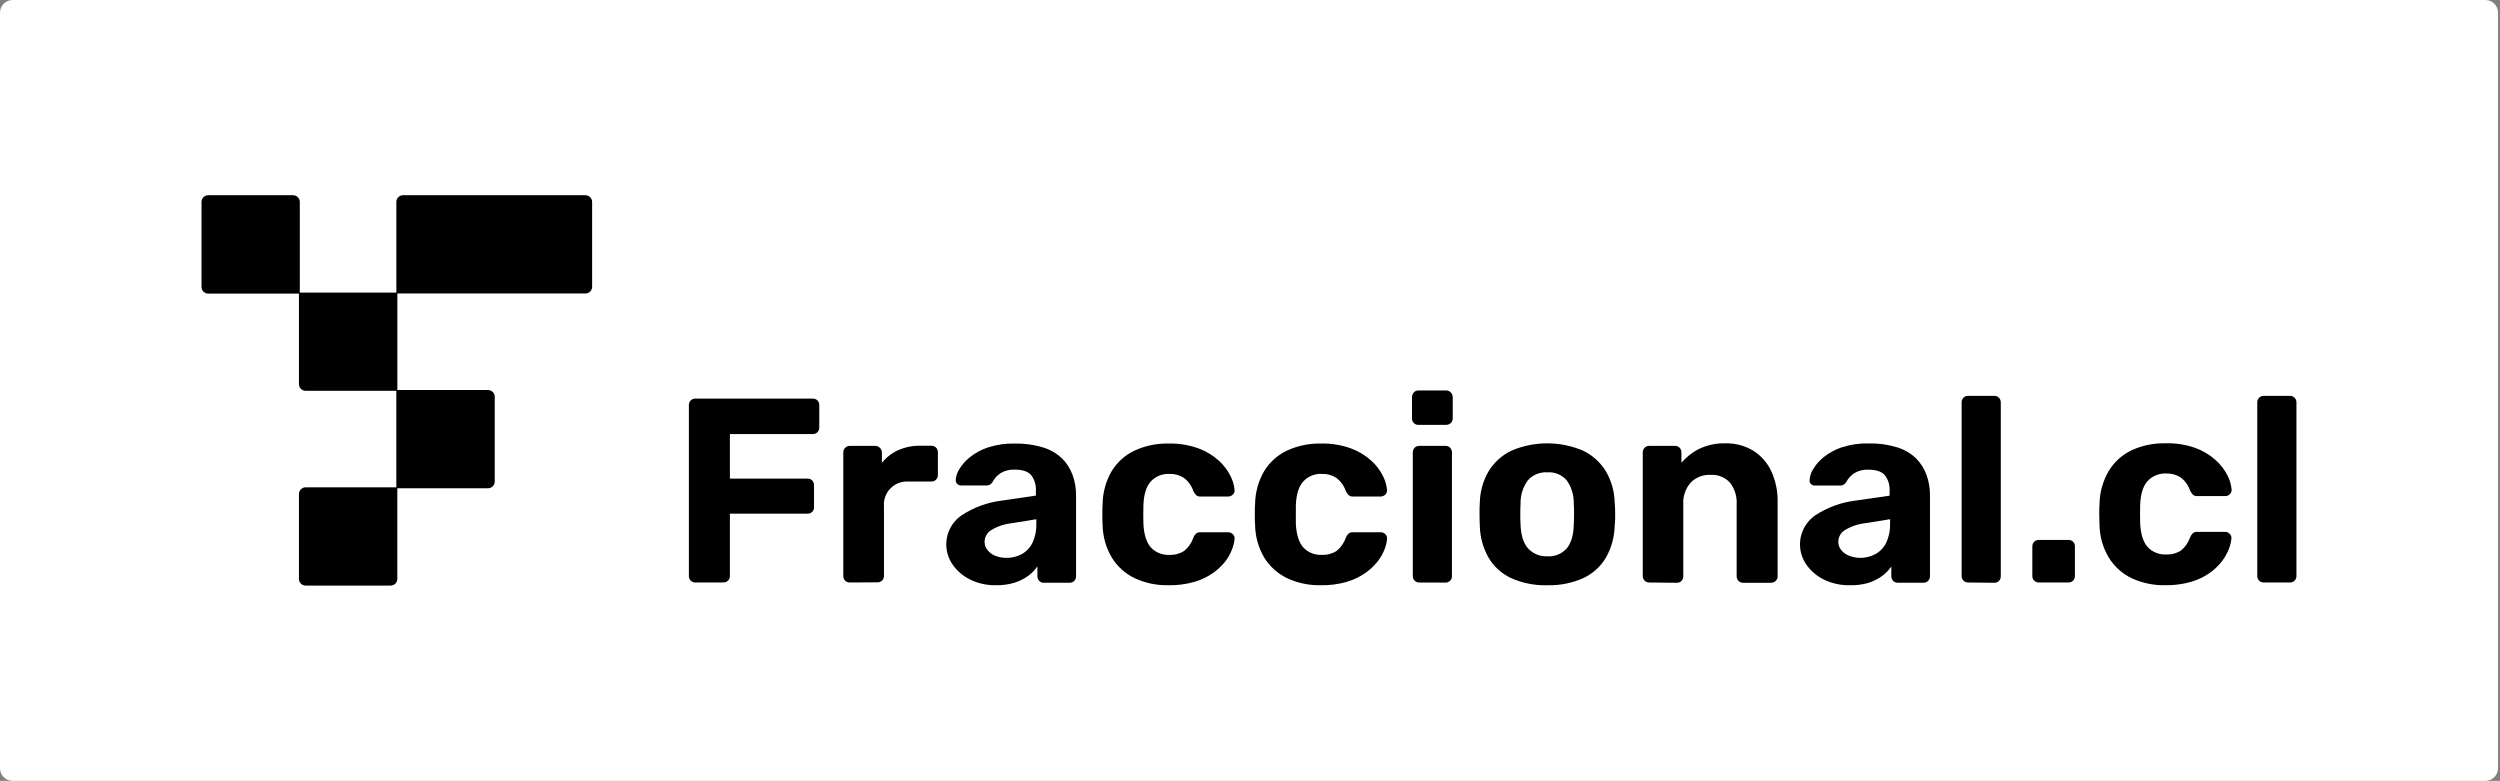 <svg width="794" height="248" viewBox="0 0 794 248" fill="none" xmlns="http://www.w3.org/2000/svg">
<rect x="0" y="0" width="794" height="248" fill="#808080" stroke="none"/>
<g clip-path="url(#clip0_1_71)">
<path d="M789.37 0H4C1.791 0 0 1.791 0 4V244C0 246.209 1.791 248 4 248H789.37C791.579 248 793.37 246.209 793.37 244V4C793.37 1.791 791.579 0 789.37 0Z" fill="white"/>
<path d="M220.88 185C220.6 185.009 220.321 184.961 220.06 184.86C219.802 184.758 219.567 184.605 219.37 184.41C219.179 184.211 219.029 183.977 218.93 183.72C218.824 183.464 218.776 183.187 218.79 182.91V128.68C218.775 128.403 218.823 128.126 218.93 127.87C219.027 127.612 219.177 127.377 219.37 127.18C219.567 126.985 219.802 126.832 220.06 126.73C220.321 126.629 220.6 126.581 220.88 126.59H258.11C258.388 126.577 258.665 126.622 258.925 126.723C259.184 126.823 259.42 126.977 259.616 127.174C259.813 127.37 259.966 127.606 260.067 127.865C260.167 128.125 260.213 128.402 260.2 128.68V135.77C260.214 136.047 260.166 136.324 260.06 136.58C259.96 136.837 259.811 137.071 259.62 137.27C259.423 137.465 259.188 137.618 258.93 137.72C258.669 137.821 258.39 137.869 258.11 137.86H231.81V152H256.45C256.727 151.989 257.004 152.036 257.262 152.137C257.52 152.239 257.755 152.393 257.95 152.59C258.141 152.789 258.291 153.024 258.391 153.282C258.49 153.539 258.538 153.814 258.53 154.09V161.15C258.54 161.414 258.492 161.677 258.39 161.92C258.288 162.164 258.138 162.385 257.95 162.57C257.751 162.761 257.516 162.911 257.258 163.011C257.001 163.11 256.726 163.158 256.45 163.15H231.81V182.9C231.821 183.176 231.777 183.451 231.68 183.71C231.577 183.967 231.424 184.202 231.23 184.4C231.03 184.592 230.796 184.744 230.54 184.85C230.278 184.948 229.999 184.992 229.72 184.98L220.88 185Z" fill="black"/>
<path d="M269.83 185C269.569 185 269.311 184.949 269.07 184.85C268.824 184.752 268.602 184.602 268.42 184.41C268.221 184.216 268.067 183.98 267.97 183.72C267.868 183.463 267.82 183.187 267.83 182.91V143.7C267.829 143.43 267.88 143.161 267.98 142.91C268.083 142.661 268.232 142.433 268.42 142.24C268.6 142.042 268.817 141.882 269.06 141.77C269.304 141.666 269.565 141.612 269.83 141.61H278C278.275 141.612 278.547 141.67 278.8 141.78C279.049 141.887 279.273 142.044 279.46 142.24C279.66 142.428 279.817 142.656 279.92 142.91C280.03 143.159 280.088 143.428 280.09 143.7V147C281.458 145.279 283.217 143.907 285.22 143C287.436 142.01 289.843 141.522 292.27 141.57H295.86C296.124 141.569 296.386 141.62 296.63 141.72C296.877 141.821 297.102 141.971 297.29 142.16C297.481 142.359 297.631 142.593 297.73 142.85C297.832 143.107 297.88 143.383 297.87 143.66V150.84C297.883 151.116 297.839 151.392 297.74 151.65C297.633 151.905 297.481 152.139 297.29 152.34C297.105 152.528 296.884 152.678 296.64 152.78C296.392 152.88 296.127 152.931 295.86 152.93H288.59C287.544 152.871 286.497 153.02 285.51 153.37C284.017 153.914 282.743 154.932 281.883 156.268C281.024 157.605 280.626 159.186 280.75 160.77V182.86C280.759 183.14 280.711 183.419 280.61 183.68C280.508 183.938 280.355 184.173 280.16 184.37C279.961 184.561 279.726 184.711 279.468 184.811C279.211 184.91 278.936 184.958 278.66 184.95L269.83 185Z" fill="black"/>
<path d="M316.23 185.87C313.49 185.914 310.776 185.325 308.3 184.15C306.07 183.108 304.143 181.514 302.7 179.52C301.812 178.308 301.177 176.93 300.833 175.468C300.488 174.006 300.442 172.489 300.695 171.008C300.949 169.528 301.498 168.113 302.31 166.849C303.122 165.585 304.179 164.497 305.42 163.65C309.226 161.155 313.554 159.564 318.07 159L329 157.4V155.9C329.117 154.107 328.584 152.332 327.5 150.9C326.5 149.73 324.75 149.15 322.24 149.15C320.691 149.081 319.156 149.463 317.82 150.25C316.724 150.952 315.833 151.932 315.24 153.09C315.051 153.433 314.77 153.716 314.43 153.91C314.094 154.106 313.709 154.203 313.32 154.19H305.38C305.122 154.209 304.862 154.172 304.62 154.08C304.375 153.986 304.153 153.839 303.97 153.65C303.809 153.478 303.686 153.273 303.61 153.05C303.54 152.827 303.52 152.592 303.55 152.36C303.639 151.183 304.017 150.046 304.65 149.05C305.521 147.598 306.646 146.315 307.97 145.26C309.687 143.884 311.634 142.821 313.72 142.12C316.499 141.221 319.41 140.799 322.33 140.87C325.377 140.81 328.415 141.232 331.33 142.12C333.573 142.809 335.626 144.007 337.33 145.62C338.808 147.098 339.942 148.883 340.65 150.85C341.394 152.894 341.766 155.055 341.75 157.23V183C341.761 183.276 341.717 183.551 341.62 183.81C341.517 184.067 341.364 184.302 341.17 184.5C340.968 184.694 340.73 184.847 340.47 184.95C340.212 185.049 339.936 185.093 339.66 185.08H331.49C331.226 185.09 330.964 185.042 330.72 184.94C330.473 184.839 330.248 184.689 330.06 184.5C329.869 184.301 329.719 184.066 329.619 183.808C329.52 183.551 329.472 183.276 329.48 183V179.88C328.681 181.036 327.694 182.05 326.56 182.88C325.22 183.858 323.726 184.604 322.14 185.09C320.223 185.656 318.229 185.92 316.23 185.87ZM319.55 177.18C321.263 177.215 322.956 176.813 324.47 176.01C325.953 175.191 327.149 173.938 327.9 172.42C328.793 170.518 329.218 168.43 329.14 166.33V164.91L321.41 166.16C319.064 166.399 316.8 167.154 314.78 168.37C314.157 168.763 313.639 169.302 313.27 169.94C312.908 170.585 312.713 171.31 312.7 172.05C312.691 173.057 313.046 174.034 313.7 174.8C314.377 175.618 315.266 176.234 316.27 176.58C317.32 176.97 318.43 177.173 319.55 177.18Z" fill="black"/>
<path d="M371.14 185.87C367.445 185.957 363.779 185.202 360.42 183.66C357.406 182.222 354.871 179.944 353.12 177.1C351.271 173.974 350.261 170.422 350.19 166.79C350.13 165.9 350.11 164.79 350.11 163.41C350.11 162.03 350.11 160.92 350.19 160.03C350.243 156.374 351.235 152.793 353.07 149.63C354.815 146.776 357.361 144.498 360.39 143.08C363.761 141.543 367.436 140.787 371.14 140.87C374.386 140.787 377.618 141.313 380.67 142.42C383.039 143.296 385.221 144.612 387.1 146.3C388.632 147.679 389.891 149.335 390.81 151.18C391.521 152.556 391.959 154.057 392.1 155.6C392.132 155.871 392.097 156.145 392 156.4C391.907 156.655 391.757 156.884 391.56 157.07C391.367 157.263 391.14 157.419 390.89 157.53C390.639 157.633 390.371 157.687 390.1 157.69H381.16C380.687 157.71 380.224 157.545 379.87 157.23C379.511 156.851 379.217 156.415 379 155.94C378.437 154.283 377.392 152.831 376 151.77C374.635 150.89 373.033 150.45 371.41 150.51C370.304 150.453 369.2 150.64 368.175 151.058C367.15 151.476 366.23 152.116 365.48 152.93C364.03 154.55 363.27 157.05 363.15 160.45C363.09 162.66 363.09 164.59 363.15 166.37C363.31 169.83 364.15 172.32 365.52 173.88C366.273 174.674 367.19 175.295 368.207 175.699C369.224 176.103 370.317 176.281 371.41 176.22C373.058 176.302 374.69 175.868 376.08 174.98C377.425 173.887 378.436 172.439 379 170.8C379.173 170.311 379.457 169.87 379.83 169.51C380.197 169.189 380.673 169.021 381.16 169.04H390.1C390.651 169.049 391.175 169.276 391.56 169.67C391.759 169.854 391.91 170.084 392 170.34C392.098 170.591 392.132 170.862 392.1 171.13C391.999 172.27 391.729 173.389 391.3 174.45C390.774 175.866 390.032 177.192 389.1 178.38C387.954 179.804 386.606 181.054 385.1 182.09C383.295 183.313 381.307 184.241 379.21 184.84C376.584 185.573 373.866 185.92 371.14 185.87Z" fill="black"/>
<path d="M419.56 185.87C415.865 185.957 412.199 185.202 408.84 183.66C405.825 182.219 403.287 179.942 401.53 177.1C399.678 173.976 398.675 170.422 398.62 166.79C398.55 165.9 398.53 164.79 398.53 163.41C398.53 162.03 398.53 160.92 398.62 160.03C398.672 156.375 399.66 152.795 401.49 149.63C403.234 146.779 405.775 144.502 408.8 143.08C412.175 141.544 415.853 140.789 419.56 140.87C422.802 140.786 426.032 141.312 429.08 142.42C431.45 143.294 433.632 144.611 435.51 146.3C437.048 147.676 438.311 149.332 439.23 151.18C439.941 152.556 440.379 154.057 440.52 155.6C440.552 155.871 440.517 156.145 440.42 156.4C440.324 156.653 440.174 156.881 439.98 157.07C439.787 157.263 439.56 157.419 439.31 157.53C439.059 157.633 438.791 157.687 438.52 157.69H429.58C429.106 157.713 428.643 157.547 428.29 157.23C427.931 156.851 427.637 156.415 427.42 155.94C426.857 154.283 425.813 152.831 424.42 151.77C423.055 150.89 421.453 150.45 419.83 150.51C418.726 150.45 417.622 150.638 416.6 151.06C415.572 151.469 414.652 152.109 413.91 152.93C412.45 154.55 411.7 157.05 411.56 160.45V166.37C411.73 169.83 412.56 172.32 413.94 173.88C414.691 174.676 415.608 175.298 416.626 175.703C417.643 176.107 418.737 176.284 419.83 176.22C421.478 176.302 423.11 175.868 424.5 174.98C425.848 173.888 426.863 172.44 427.43 170.8C427.603 170.314 427.883 169.873 428.25 169.51C428.621 169.189 429.1 169.021 429.59 169.04H438.53C438.802 169.042 439.071 169.1 439.32 169.21C439.572 169.317 439.799 169.474 439.99 169.67C440.186 169.857 440.336 170.086 440.43 170.34C440.528 170.591 440.563 170.862 440.53 171.13C440.423 172.268 440.157 173.385 439.74 174.45C439.189 175.866 438.427 177.191 437.48 178.38C436.334 179.805 434.987 181.054 433.48 182.09C431.673 183.309 429.685 184.237 427.59 184.84C424.977 185.568 422.272 185.915 419.56 185.87Z" fill="black"/>
<path d="M450.46 134.94C450.196 134.949 449.934 134.901 449.69 134.8C449.444 134.702 449.222 134.552 449.04 134.36C448.846 134.161 448.693 133.924 448.592 133.665C448.49 133.405 448.442 133.128 448.45 132.85V126.17C448.44 125.597 448.651 125.042 449.04 124.62C449.221 124.426 449.438 124.269 449.68 124.16C449.927 124.056 450.192 124.004 450.46 124.01H459.22C459.508 123.999 459.794 124.05 460.06 124.16C460.325 124.265 460.566 124.422 460.77 124.62C460.968 124.826 461.127 125.067 461.24 125.33C461.34 125.599 461.391 125.883 461.39 126.17V132.85C461.4 133.131 461.349 133.411 461.24 133.67C461.129 133.928 460.97 134.163 460.77 134.36C460.345 134.742 459.791 134.95 459.22 134.94H450.46ZM450.7 185C450.439 185 450.181 184.949 449.94 184.85C449.694 184.752 449.472 184.602 449.29 184.41C449.091 184.216 448.937 183.98 448.84 183.72C448.738 183.463 448.69 183.187 448.7 182.91V143.7C448.692 143.423 448.74 143.148 448.84 142.89C448.941 142.631 449.094 142.396 449.29 142.2C449.472 142.008 449.694 141.858 449.94 141.76C450.181 141.661 450.439 141.61 450.7 141.61H459.05C459.33 141.601 459.609 141.649 459.87 141.75C460.126 141.856 460.36 142.008 460.56 142.2C460.751 142.399 460.901 142.634 461.001 142.892C461.1 143.149 461.148 143.424 461.14 143.7V182.94C461.153 183.216 461.109 183.492 461.01 183.75C460.903 184.005 460.75 184.239 460.56 184.44C460.363 184.635 460.128 184.788 459.87 184.89C459.609 184.991 459.33 185.039 459.05 185.03L450.7 185Z" fill="black"/>
<path d="M491.44 185.87C487.452 185.993 483.489 185.207 479.85 183.57C476.852 182.16 474.358 179.868 472.7 177C471.001 173.956 470.071 170.544 469.99 167.06C469.94 165.95 469.9 164.68 469.9 163.26C469.9 161.84 469.9 160.61 469.99 159.55C470.07 156.045 471.048 152.619 472.83 149.6C474.571 146.777 477.093 144.52 480.09 143.1C483.668 141.585 487.514 140.804 491.4 140.804C495.286 140.804 499.132 141.585 502.71 143.1C505.71 144.519 508.235 146.777 509.98 149.6C511.762 152.619 512.74 156.045 512.82 159.55C512.938 160.783 512.992 162.021 512.98 163.26C513.013 164.529 512.96 165.798 512.82 167.06C512.737 170.545 511.803 173.958 510.1 177C508.439 179.853 505.953 182.136 502.97 183.55C499.353 185.189 495.41 185.982 491.44 185.87ZM491.44 176.68C492.596 176.76 493.755 176.572 494.827 176.132C495.899 175.691 496.854 175.01 497.62 174.14C499.01 172.43 499.76 169.95 499.83 166.66C499.88 165.83 499.92 164.71 499.92 163.34C499.92 161.97 499.92 160.84 499.83 160.03C499.913 157.38 499.138 154.774 497.62 152.6C496.865 151.714 495.912 151.019 494.839 150.569C493.765 150.119 492.601 149.927 491.44 150.01C490.275 149.93 489.108 150.122 488.03 150.57C486.953 151.008 485.994 151.693 485.23 152.57C483.669 154.72 482.86 157.324 482.93 159.98C482.87 160.81 482.85 161.92 482.85 163.29C482.85 164.66 482.85 165.8 482.93 166.6C483.04 169.92 483.81 172.38 485.23 174.08C486.001 174.953 486.963 175.637 488.04 176.08C489.114 176.533 490.276 176.739 491.44 176.68Z" fill="black"/>
<path d="M523.76 185C523.493 185.001 523.228 184.95 522.98 184.85C522.736 184.748 522.515 184.598 522.33 184.41C522.136 184.212 521.983 183.977 521.88 183.72C521.778 183.463 521.73 183.187 521.74 182.91V143.7C521.735 143.142 521.946 142.605 522.33 142.2C522.515 142.012 522.736 141.862 522.98 141.76C523.228 141.66 523.493 141.609 523.76 141.61H531.93C532.207 141.6 532.483 141.648 532.74 141.75C532.997 141.853 533.232 142.006 533.43 142.2C533.626 142.396 533.78 142.631 533.88 142.89C533.98 143.148 534.028 143.423 534.02 143.7V147C535.557 145.152 537.465 143.646 539.62 142.58C542.232 141.328 545.105 140.717 548 140.8C551.014 140.733 553.988 141.494 556.6 143C559.129 144.53 561.161 146.76 562.45 149.42C563.951 152.616 564.677 156.121 564.57 159.65V183C564.579 183.28 564.531 183.559 564.43 183.82C564.322 184.077 564.162 184.309 563.96 184.5C563.564 184.877 563.037 185.089 562.49 185.09H553.65C553.373 185.1 553.097 185.052 552.84 184.95C552.581 184.849 552.346 184.696 552.15 184.5C551.954 184.304 551.801 184.069 551.7 183.81C551.598 183.553 551.55 183.277 551.56 183V160.16C551.711 157.685 550.958 155.24 549.44 153.28C548.653 152.431 547.686 151.768 546.61 151.34C545.534 150.914 544.375 150.736 543.22 150.82C542.062 150.764 540.905 150.954 539.826 151.378C538.747 151.802 537.77 152.45 536.96 153.28C535.303 155.175 534.459 157.647 534.61 160.16V183C534.622 183.277 534.577 183.553 534.477 183.811C534.378 184.069 534.225 184.304 534.03 184.5C533.848 184.692 533.626 184.842 533.38 184.94C533.136 185.04 532.874 185.091 532.61 185.09L523.76 185Z" fill="black"/>
<path d="M587.36 185.87C584.62 185.908 581.908 185.319 579.43 184.15C577.207 183.101 575.284 181.509 573.84 179.52C572.952 178.308 572.317 176.93 571.973 175.468C571.628 174.006 571.582 172.489 571.835 171.008C572.089 169.528 572.638 168.113 573.45 166.849C574.262 165.585 575.319 164.497 576.56 163.65C580.366 161.155 584.694 159.564 589.21 159L600.14 157.42V155.92C600.253 154.126 599.717 152.351 598.63 150.92C597.63 149.75 595.88 149.17 593.37 149.17C591.821 149.094 590.283 149.477 588.95 150.27C587.854 150.972 586.963 151.952 586.37 153.11C586.174 153.445 585.895 153.724 585.56 153.92C585.223 154.114 584.839 154.215 584.45 154.21H576.52C576.255 154.229 575.989 154.192 575.74 154.1C575.497 154.001 575.276 153.855 575.09 153.67C574.929 153.489 574.813 153.274 574.75 153.04C574.695 152.8 574.695 152.55 574.75 152.31C574.838 151.131 575.22 149.994 575.86 149C576.728 147.549 577.849 146.265 579.17 145.21C580.895 143.834 582.848 142.771 584.94 142.07C587.716 141.174 590.624 140.755 593.54 140.83C596.587 140.762 599.625 141.18 602.54 142.07C604.785 142.759 606.839 143.961 608.54 145.58C610.01 147.059 611.139 148.84 611.85 150.8C612.592 152.848 612.968 155.011 612.96 157.19V182.98C612.97 183.257 612.922 183.533 612.82 183.79C612.72 184.049 612.566 184.284 612.37 184.48C612.174 184.676 611.939 184.829 611.68 184.93C611.423 185.032 611.147 185.08 610.87 185.07H602.68C602.419 185.07 602.161 185.019 601.92 184.92C601.674 184.822 601.452 184.672 601.27 184.48C601.076 184.282 600.923 184.047 600.82 183.79C600.718 183.533 600.67 183.257 600.68 182.98V179.93C599.878 181.083 598.891 182.097 597.76 182.93C596.419 183.906 594.925 184.653 593.34 185.14C591.397 185.692 589.379 185.938 587.36 185.87ZM590.68 177.18C592.393 177.208 594.086 176.802 595.6 176C597.086 175.186 598.285 173.932 599.03 172.41C599.929 170.509 600.361 168.421 600.29 166.32V164.9L592.55 166.15C590.207 166.389 587.946 167.143 585.93 168.36C585.298 168.746 584.775 169.286 584.41 169.93C584.044 170.574 583.848 171.3 583.84 172.04C583.831 173.047 584.186 174.024 584.84 174.79C585.512 175.593 586.39 176.198 587.38 176.54C588.456 176.953 589.598 177.166 590.75 177.17L590.68 177.18Z" fill="black"/>
<path d="M625.1 185C624.823 185.01 624.547 184.962 624.29 184.86C624.03 184.763 623.794 184.609 623.6 184.41C623.404 184.214 623.251 183.979 623.15 183.72C623.048 183.463 623 183.187 623.01 182.91V127.81C623 127.533 623.048 127.257 623.15 127C623.251 126.741 623.404 126.506 623.6 126.31C623.794 126.111 624.03 125.957 624.29 125.86C624.548 125.761 624.824 125.717 625.1 125.73H633.45C633.714 125.73 633.975 125.781 634.22 125.88C634.462 125.981 634.68 126.13 634.86 126.32C635.056 126.516 635.21 126.751 635.31 127.01C635.412 127.267 635.46 127.543 635.45 127.82V183C635.46 183.277 635.412 183.553 635.31 183.81C635.11 184.316 634.718 184.722 634.22 184.94C633.975 185.039 633.714 185.09 633.45 185.09L625.1 185Z" fill="black"/>
<path d="M647.56 185C647.28 185.009 647.001 184.961 646.74 184.86C646.482 184.758 646.247 184.605 646.05 184.41C645.859 184.211 645.71 183.977 645.61 183.72C645.508 183.463 645.46 183.187 645.47 182.91V173.56C645.462 173.284 645.51 173.009 645.609 172.752C645.709 172.494 645.859 172.259 646.05 172.06C646.248 171.866 646.483 171.713 646.74 171.61C647 171.507 647.28 171.463 647.56 171.48H656.9C657.18 171.463 657.459 171.507 657.72 171.61C657.98 171.713 658.218 171.866 658.42 172.06C658.611 172.259 658.76 172.493 658.86 172.75C658.957 173.009 659.001 173.284 658.99 173.56V182.91C659.003 183.186 658.959 183.462 658.86 183.72C658.76 183.977 658.611 184.211 658.42 184.41C658.221 184.607 657.982 184.761 657.72 184.86C657.459 184.961 657.18 185.009 656.9 185H647.56Z" fill="black"/>
<path d="M687.8 185.87C684.099 185.957 680.426 185.202 677.06 183.66C674.028 182.213 671.481 179.917 669.73 177.05C667.872 173.928 666.865 170.373 666.81 166.74C666.81 165.85 666.72 164.74 666.72 163.37C666.72 162 666.72 160.88 666.81 159.99C666.871 156.33 667.877 152.747 669.73 149.59C671.456 146.729 673.984 144.438 677 143C680.377 141.458 684.059 140.703 687.77 140.79C691.016 140.69 694.252 141.199 697.31 142.29C699.68 143.164 701.862 144.481 703.74 146.17C705.276 147.55 706.541 149.205 707.47 151.05C708.181 152.426 708.619 153.927 708.76 155.47C708.787 155.741 708.753 156.014 708.66 156.27C708.56 156.521 708.41 156.749 708.22 156.94C708.029 157.136 707.802 157.293 707.55 157.4C707.295 157.502 707.024 157.556 706.75 157.56H697.75C697.516 157.572 697.281 157.538 697.06 157.46C696.843 157.381 696.643 157.262 696.47 157.11C696.11 156.724 695.81 156.286 695.58 155.81C695.018 154.152 693.973 152.7 692.58 151.64C691.215 150.76 689.613 150.32 687.99 150.38C686.885 150.325 685.781 150.514 684.756 150.932C683.732 151.35 682.811 151.988 682.06 152.8C680.61 154.42 679.85 156.92 679.72 160.32C679.66 162.53 679.66 164.46 679.72 166.24C679.89 169.7 680.72 172.24 682.11 173.75C682.858 174.547 683.773 175.168 684.79 175.57C685.804 175.981 686.898 176.158 687.99 176.09C689.641 176.177 691.278 175.743 692.67 174.85C694.01 173.755 695.018 172.307 695.58 170.67C695.76 170.183 696.047 169.742 696.42 169.38C696.785 169.057 697.263 168.892 697.75 168.92H706.68C706.955 168.912 707.229 168.967 707.48 169.08C707.739 169.185 707.971 169.345 708.16 169.55C708.352 169.736 708.502 169.961 708.6 170.21C708.688 170.463 708.723 170.733 708.7 171C708.595 172.139 708.326 173.258 707.9 174.32C707.363 175.732 706.618 177.057 705.69 178.25C704.555 179.713 703.207 180.997 701.69 182.06C699.887 183.281 697.903 184.209 695.81 184.81C693.205 185.545 690.507 185.902 687.8 185.87Z" fill="black"/>
<path d="M719 185C718.723 185.01 718.447 184.962 718.19 184.86C717.93 184.763 717.694 184.609 717.5 184.41C717.298 184.217 717.141 183.981 717.04 183.72C716.941 183.462 716.897 183.186 716.91 182.91V127.81C716.9 127.533 716.948 127.257 717.05 127C717.15 126.741 717.304 126.506 717.5 126.31C717.696 126.114 717.931 125.961 718.19 125.86C718.447 125.758 718.723 125.71 719 125.72H727.34C727.604 125.719 727.866 125.77 728.11 125.87C728.356 125.968 728.578 126.118 728.76 126.31C728.956 126.506 729.11 126.741 729.21 127C729.312 127.257 729.36 127.533 729.35 127.81V182.91C729.36 183.187 729.312 183.463 729.21 183.72C729.11 183.979 728.956 184.214 728.76 184.41C728.578 184.602 728.356 184.752 728.11 184.85C727.866 184.95 727.604 185.001 727.34 185H719Z" fill="black"/>
<path d="M185.88 62H128C127.436 62.003 126.897 62.23 126.5 62.63C126.106 63.03 125.884 63.568 125.88 64.13V92.93H95.22V64.13C95.215 63.567 94.989 63.028 94.59 62.63C94.192 62.231 93.653 62.005 93.09 62H66.09C65.532 62.011 65.001 62.239 64.61 62.638C64.219 63.036 64 63.572 64 64.13V91.13C64.004 91.407 64.058 91.682 64.16 91.94C64.266 92.198 64.422 92.433 64.62 92.63C64.817 92.828 65.052 92.984 65.31 93.09C65.568 93.193 65.842 93.247 66.12 93.25H94.94V122C94.944 122.562 95.166 123.1 95.56 123.5C95.757 123.697 95.991 123.853 96.248 123.959C96.506 124.066 96.781 124.12 97.06 124.12H125.87V154.77H97.06C96.78 154.771 96.504 154.828 96.246 154.936C95.988 155.044 95.754 155.202 95.557 155.401C95.36 155.6 95.204 155.835 95.098 156.094C94.993 156.353 94.939 156.63 94.94 156.91V183.86C94.943 184.138 94.997 184.412 95.1 184.67C95.21 184.926 95.366 185.16 95.56 185.36C95.758 185.557 95.992 185.713 96.25 185.82C96.506 185.928 96.782 185.982 97.06 185.98H124.06C124.623 185.98 125.163 185.757 125.563 185.36C125.962 184.962 126.187 184.423 126.19 183.86V155.07H155C155.563 155.07 156.103 154.847 156.503 154.45C156.902 154.052 157.127 153.513 157.13 152.95V126C157.125 125.437 156.899 124.898 156.5 124.5C156.102 124.101 155.563 123.875 155 123.87H126.2V93.21H185.93C186.492 93.206 187.03 92.984 187.43 92.59C187.83 92.193 188.057 91.654 188.06 91.09V64.09C188.044 63.525 187.807 62.989 187.399 62.598C186.991 62.207 186.445 61.992 185.88 62Z" fill="black"/>
</g>
<defs>
<clipPath id="clip0_1_71">
<rect width="793.37" height="248" fill="white"/>
</clipPath>
</defs>
</svg>
